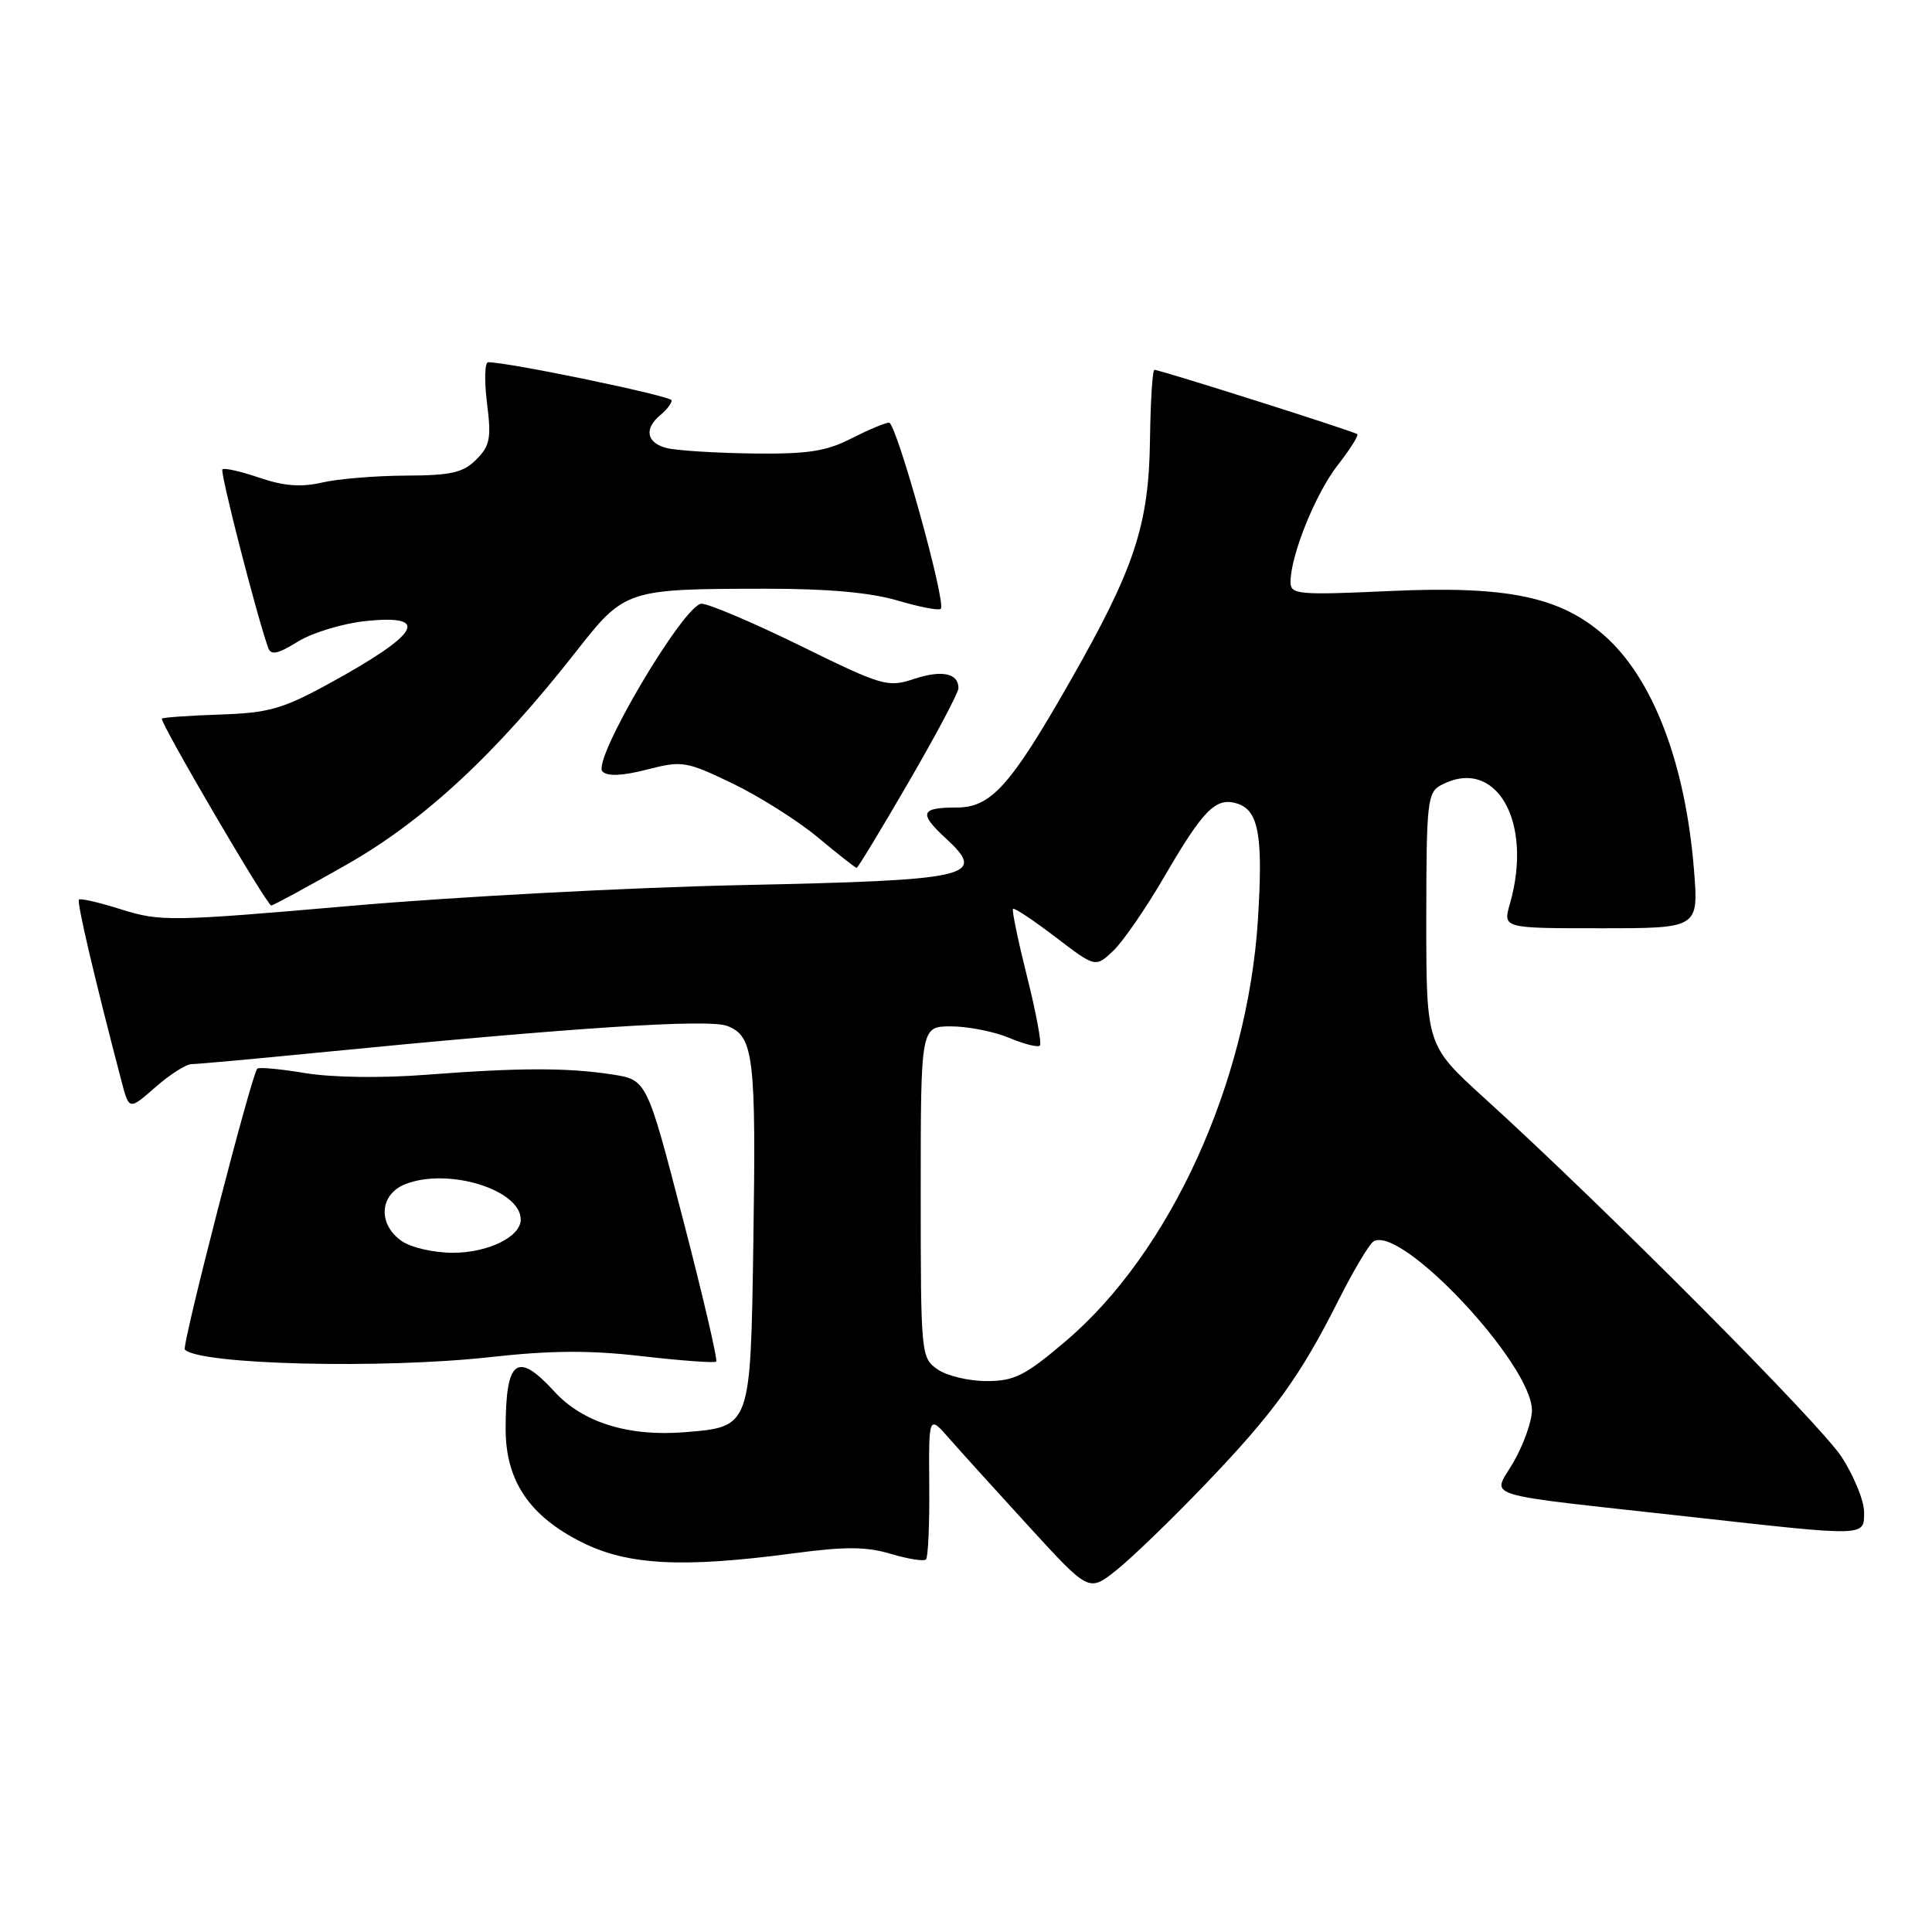 <?xml version="1.0" encoding="UTF-8" standalone="no"?>
<!DOCTYPE svg PUBLIC "-//W3C//DTD SVG 1.1//EN" "http://www.w3.org/Graphics/SVG/1.1/DTD/svg11.dtd" >
<svg xmlns="http://www.w3.org/2000/svg" xmlns:xlink="http://www.w3.org/1999/xlink" version="1.1" viewBox="0 0 256 256">
 <g >
 <path fill="currentColor"
d=" M 159.54 196.85 C 168.75 187.27 172.28 182.39 177.34 172.32 C 179.33 168.38 181.42 164.86 181.99 164.50 C 185.64 162.25 203.02 180.79 202.99 186.90 C 202.98 188.33 201.89 191.39 200.57 193.70 C 197.77 198.60 195.14 197.78 224.25 201.02 C 247.49 203.61 247.00 203.63 247.00 200.34 C 247.00 198.87 245.67 195.61 244.05 193.09 C 241.22 188.70 212.87 160.20 196.69 145.50 C 188.99 138.50 188.99 138.50 188.99 121.79 C 189.00 106.29 189.14 105.00 190.93 104.04 C 198.18 100.16 203.21 108.81 200.07 119.76 C 199.14 123.00 199.14 123.00 212.11 123.00 C 225.08 123.00 225.08 123.00 224.46 115.25 C 223.32 101.10 219.00 89.84 212.56 84.19 C 206.72 79.06 199.75 77.61 184.25 78.31 C 171.99 78.87 171.00 78.78 171.00 77.13 C 171.00 73.62 174.30 65.43 177.22 61.68 C 178.86 59.58 180.04 57.72 179.85 57.53 C 179.46 57.17 153.71 49.00 152.97 49.01 C 152.71 49.01 152.45 53.17 152.38 58.26 C 152.23 69.62 150.35 75.29 141.72 90.40 C 133.88 104.14 131.31 107.00 126.77 107.00 C 121.96 107.00 121.70 107.74 125.33 111.09 C 130.84 116.17 128.83 116.63 98.26 117.28 C 83.54 117.59 60.25 118.83 46.50 120.03 C 22.74 122.10 21.24 122.12 16.16 120.53 C 13.23 119.60 10.66 119.00 10.46 119.20 C 10.15 119.51 12.53 129.64 16.11 143.31 C 17.11 147.11 17.11 147.11 20.59 144.06 C 22.50 142.38 24.67 141.00 25.39 141.00 C 26.12 141.00 33.42 140.34 41.61 139.53 C 75.71 136.17 93.81 134.98 96.35 135.94 C 99.88 137.28 100.20 139.99 99.82 164.77 C 99.45 189.19 99.50 189.05 90.79 189.77 C 83.32 190.39 77.23 188.50 73.48 184.41 C 68.50 178.97 67.00 180.11 67.00 189.35 C 67.00 196.22 70.16 200.91 77.16 204.39 C 83.20 207.40 90.45 207.78 105.09 205.83 C 112.00 204.91 114.79 204.92 118.05 205.90 C 120.33 206.58 122.42 206.91 122.70 206.63 C 122.98 206.35 123.18 201.93 123.13 196.81 C 123.06 187.50 123.06 187.50 125.78 190.61 C 127.28 192.32 132.05 197.59 136.39 202.33 C 144.28 210.95 144.28 210.95 147.90 208.08 C 149.89 206.50 155.13 201.45 159.54 196.85 Z  M 65.09 179.81 C 73.02 178.93 78.20 178.90 85.14 179.71 C 90.29 180.30 94.68 180.62 94.90 180.42 C 95.12 180.21 93.14 171.72 90.50 161.56 C 85.71 143.08 85.71 143.08 81.10 142.37 C 75.10 141.45 68.76 141.47 56.50 142.41 C 50.59 142.87 44.05 142.78 40.50 142.20 C 37.20 141.65 34.31 141.38 34.09 141.60 C 33.35 142.30 24.05 178.38 24.49 178.83 C 26.49 180.83 50.67 181.42 65.09 179.81 Z  M 45.94 114.56 C 56.20 108.72 65.67 99.94 76.29 86.39 C 82.80 78.08 82.97 78.03 101.57 78.01 C 109.65 78.00 115.38 78.52 118.92 79.57 C 121.82 80.43 124.41 80.93 124.66 80.67 C 125.42 79.92 118.77 56.00 117.80 56.00 C 117.32 56.00 115.07 56.95 112.80 58.10 C 109.44 59.82 107.01 60.18 99.69 60.09 C 94.75 60.02 89.65 59.70 88.35 59.37 C 85.67 58.70 85.30 56.82 87.50 55.00 C 88.33 54.32 89.00 53.44 89.00 53.05 C 89.00 52.48 67.41 47.99 64.68 48.00 C 64.23 48.00 64.16 50.43 64.53 53.40 C 65.12 58.08 64.93 59.07 63.10 60.90 C 61.36 62.64 59.76 63.00 53.75 63.02 C 49.76 63.04 44.78 63.45 42.67 63.94 C 39.89 64.58 37.62 64.41 34.37 63.30 C 31.91 62.46 29.70 61.96 29.47 62.19 C 29.13 62.54 33.91 81.20 35.53 85.83 C 35.89 86.86 36.80 86.67 39.48 85.01 C 41.40 83.83 45.45 82.60 48.48 82.29 C 57.17 81.39 55.61 84.01 43.52 90.62 C 37.46 93.94 35.58 94.47 29.14 94.68 C 25.07 94.82 21.61 95.06 21.45 95.22 C 21.09 95.58 35.35 119.96 35.94 119.98 C 36.18 119.99 40.68 117.55 45.94 114.56 Z  M 120.40 103.63 C 124.03 97.38 127.00 91.79 127.00 91.19 C 127.00 89.20 124.81 88.74 121.12 89.96 C 117.63 91.11 116.95 90.92 106.08 85.58 C 99.82 82.51 93.92 80.00 92.96 80.00 C 90.66 80.00 78.38 100.78 79.83 102.23 C 80.49 102.89 82.47 102.81 85.73 101.97 C 90.41 100.77 90.91 100.86 97.06 103.81 C 100.60 105.52 105.69 108.73 108.36 110.95 C 111.03 113.18 113.35 115.00 113.51 115.00 C 113.67 115.00 116.77 109.89 120.40 103.63 Z  M 124.22 181.44 C 122.04 179.92 122.00 179.49 122.00 157.94 C 122.00 136.00 122.00 136.00 126.03 136.00 C 128.25 136.00 131.69 136.68 133.69 137.51 C 135.68 138.35 137.52 138.81 137.79 138.55 C 138.05 138.29 137.29 134.17 136.09 129.41 C 134.90 124.65 134.06 120.61 134.23 120.43 C 134.41 120.26 136.93 121.94 139.85 124.16 C 145.15 128.21 145.15 128.21 147.50 126.00 C 148.79 124.78 151.86 120.33 154.31 116.11 C 159.48 107.23 161.12 105.59 163.95 106.48 C 166.79 107.39 167.38 110.74 166.68 121.89 C 165.30 143.49 155.06 165.95 141.20 177.72 C 135.81 182.30 134.41 183.00 130.71 183.00 C 128.36 183.00 125.44 182.30 124.22 181.44 Z  M 53.22 164.44 C 50.01 162.19 50.28 158.23 53.75 156.89 C 59.43 154.69 69.00 157.65 69.00 161.60 C 69.00 163.88 64.68 166.00 60.00 166.00 C 57.49 166.00 54.44 165.30 53.22 164.44 Z "/>
</g>
</svg>